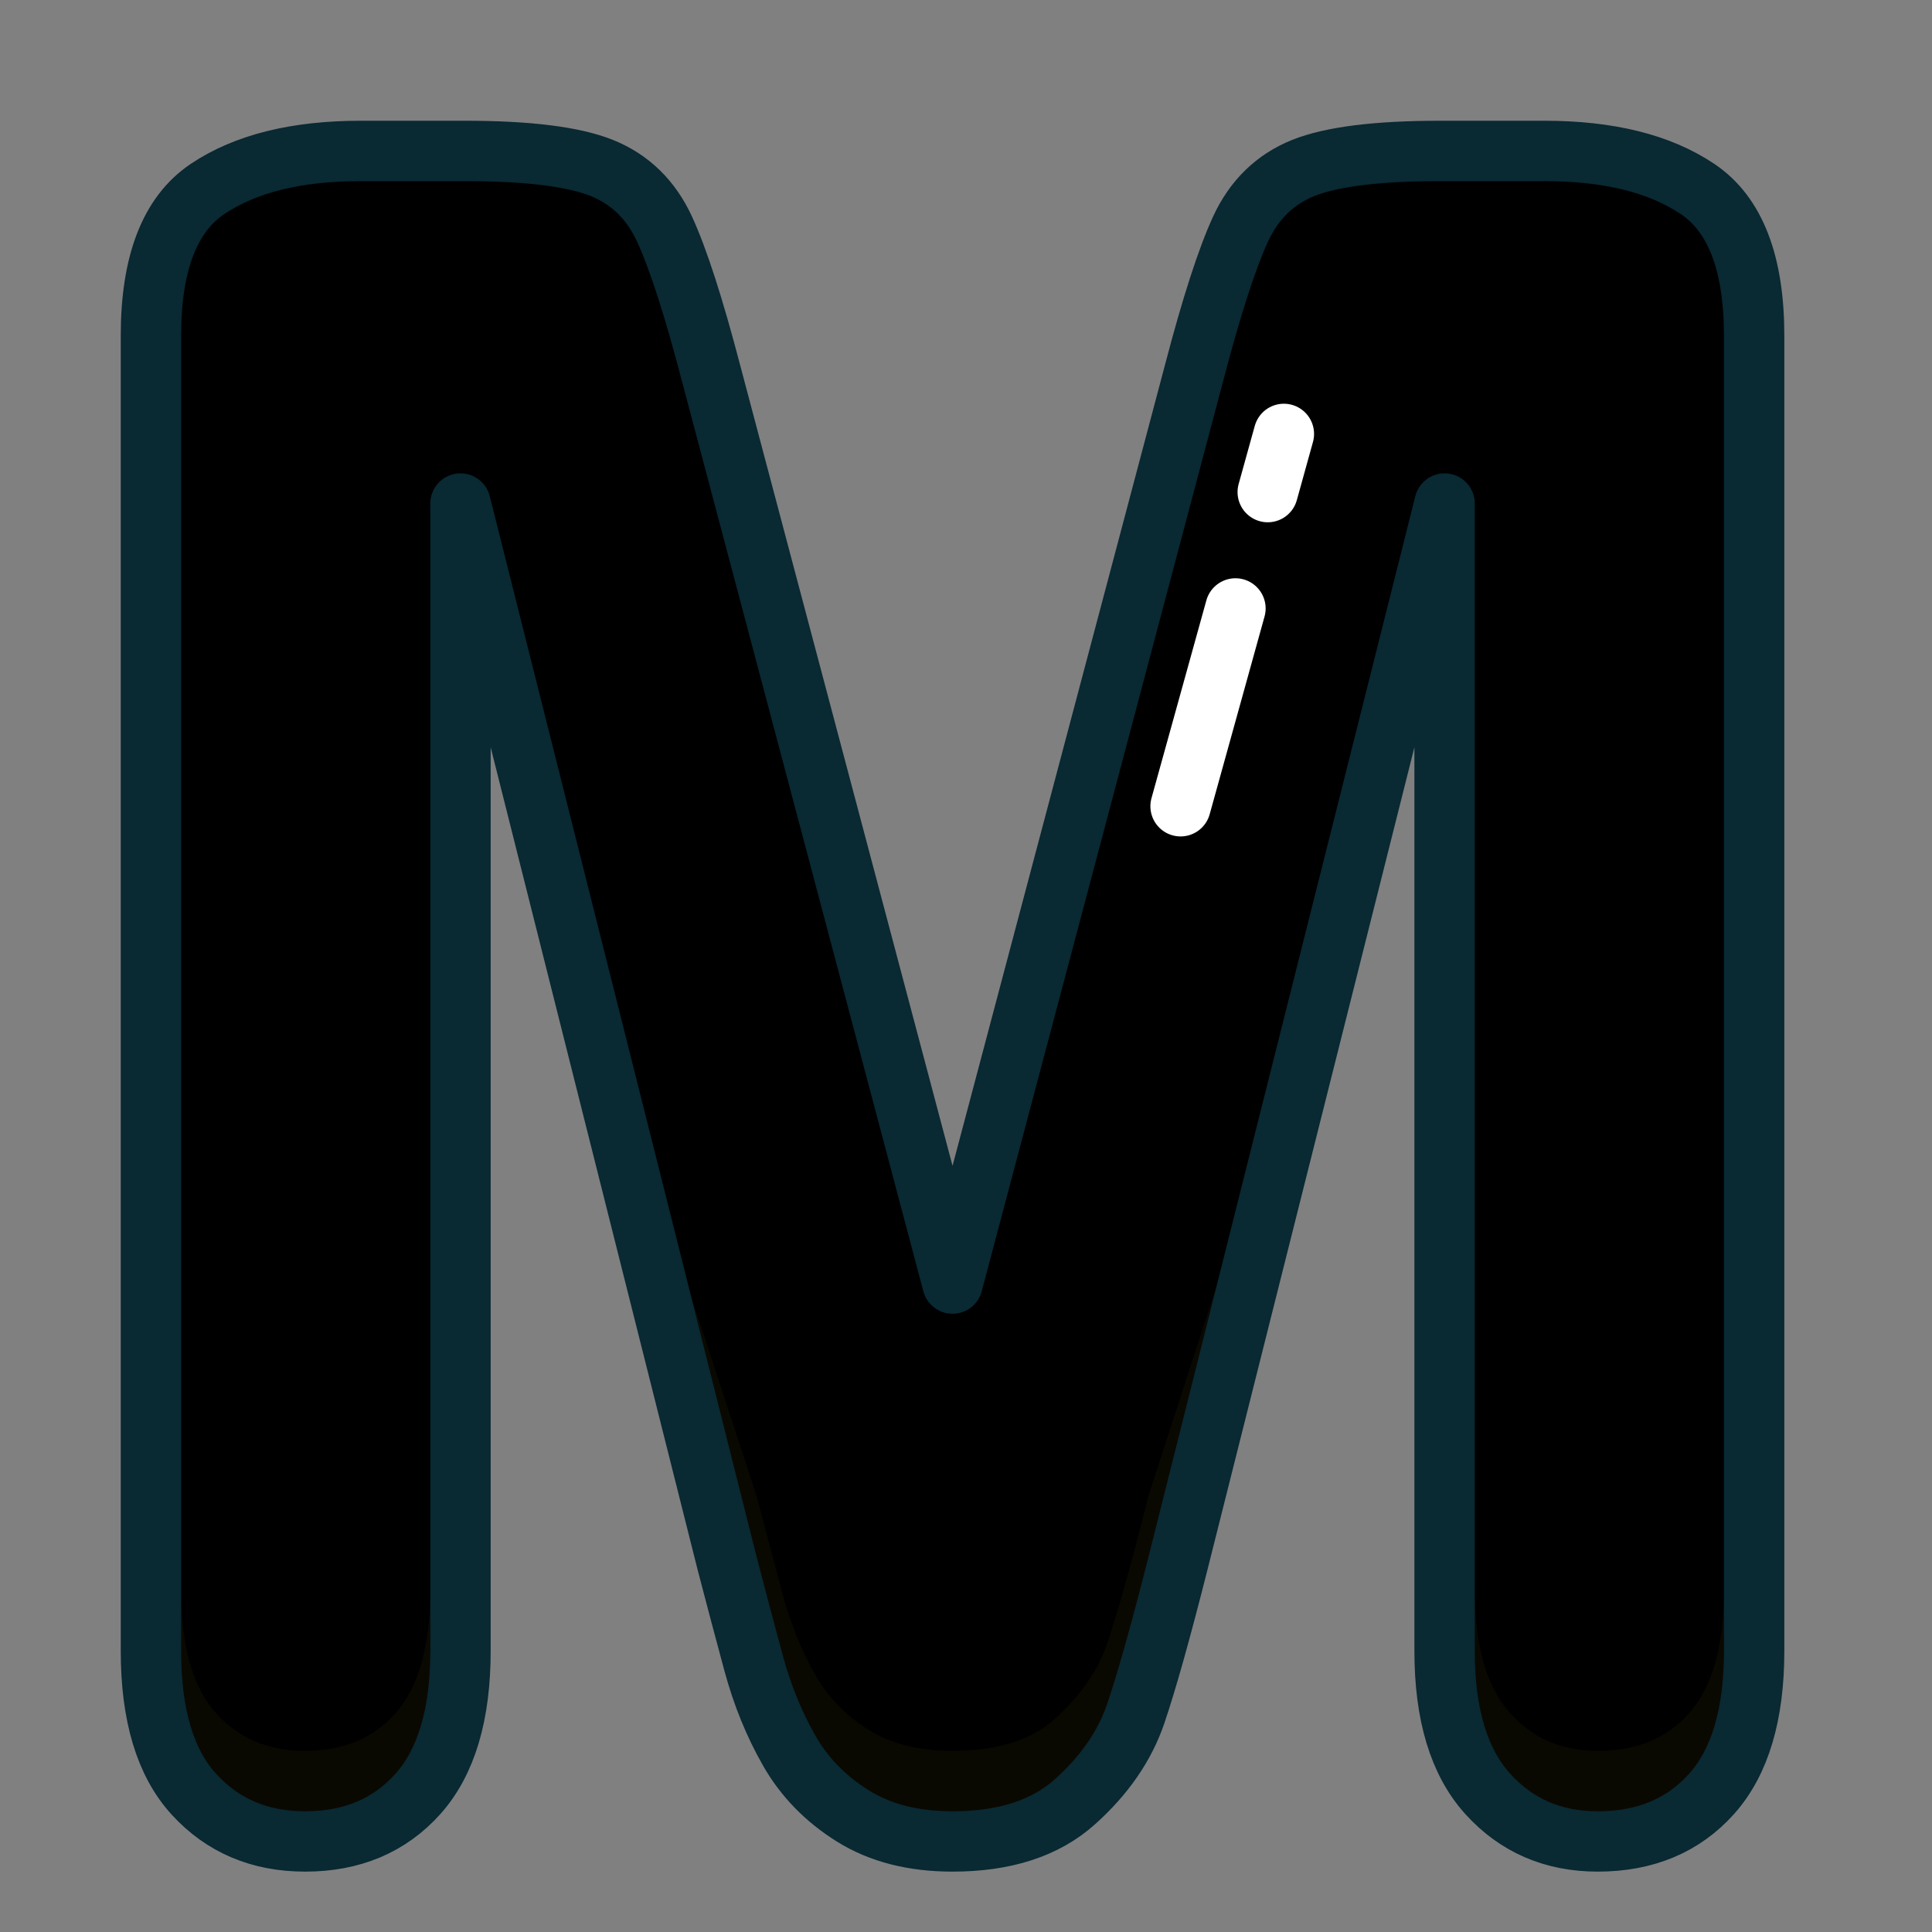 <?xml version="1.0" ?><svg height="32px" version="1.1" viewBox="0 0 32 32" width="32px" xmlns="http://www.w3.org/2000/svg" xmlns:xlink="http://www.w3.org/1999/xlink"><rect x="0" y="0" width="32" height="32" fill="#808080" stroke="none"/><title/><desc/><defs/><g fill="none" fill-rule="evenodd" id="Page-1" stroke="none" stroke-width="1"><g id="letter-M-blue"><g id="Page-1" transform="translate(2, 2)"><path d="M10.04,23.88 L5.627,6.34 L5.627,25.345 C5.627,26.396 5.392,27.185 4.923,27.711 C4.453,28.237 3.83,28.5 3.054,28.5 C2.303,28.5 1.689,28.24 1.214,27.72 C0.738,27.201 0.5,26.409 0.5,25.345 L0.5,3.561 C0.5,2.359 0.813,1.548 1.439,1.129 C2.065,0.709 2.91,0.5 3.974,0.5 L5.702,0.5 C6.741,0.5 7.495,0.594 7.965,0.781 C8.434,0.969 8.782,1.307 9.007,1.795 C9.232,2.284 9.489,3.079 9.777,4.18 L13.777,19.26 L17.777,4.18 C18.065,3.079 18.322,2.284 18.547,1.795 C18.772,1.307 19.12,0.969 19.589,0.781 C20.059,0.594 20.813,0.5 21.852,0.5 L23.58,0.5 C24.644,0.5 25.489,0.709 26.115,1.129 C26.741,1.548 27.054,2.359 27.054,3.561 L27.054,25.345 C27.054,26.396 26.819,27.185 26.35,27.711 C25.88,28.237 25.251,28.5 24.463,28.5 C23.724,28.5 23.117,28.237 22.641,27.711 C22.165,27.185 21.927,26.396 21.927,25.345 L21.927,6.34 L17.514,23.88 C17.226,25.019 16.991,25.855 16.81,26.387 C16.628,26.919 16.294,27.404 15.805,27.842 C15.317,28.281 14.641,28.5 13.777,28.5 C13.126,28.5 12.575,28.359 12.125,28.077 C11.674,27.795 11.323,27.436 11.073,26.997 C10.822,26.559 10.625,26.074 10.481,25.542 C10.337,25.01 10.19,24.456 10.04,23.88" fill="#000000" id="Fill-1"/><path d="M10.04,23.88 L5.627,6.34 L5.627,25.345 C5.627,26.396 5.392,27.185 4.923,27.711 C4.453,28.237 3.83,28.5 3.054,28.5 C2.303,28.5 1.689,28.24 1.214,27.72 C0.738,27.201 0.5,26.409 0.5,25.345 L0.5,3.561 C0.5,2.359 0.813,1.548 1.439,1.129 C2.065,0.709 2.91,0.5 3.974,0.5 L5.702,0.5 C6.741,0.5 7.495,0.594 7.965,0.781 C8.434,0.969 8.782,1.307 9.007,1.795 C9.232,2.284 9.489,3.079 9.777,4.18 L13.777,19.26 L17.777,4.18 C18.065,3.079 18.322,2.284 18.547,1.795 C18.772,1.307 19.12,0.969 19.589,0.781 C20.059,0.594 20.813,0.5 21.852,0.5 L23.58,0.5 C24.644,0.5 25.489,0.709 26.115,1.129 C26.741,1.548 27.054,2.359 27.054,3.561 L27.054,25.345 C27.054,26.396 26.819,27.185 26.35,27.711 C25.88,28.237 25.251,28.5 24.463,28.5 C23.724,28.5 23.117,28.237 22.641,27.711 C22.165,27.185 21.927,26.396 21.927,25.345 L21.927,6.34 L17.514,23.88 C17.226,25.019 16.991,25.855 16.81,26.387 C16.628,26.919 16.294,27.404 15.805,27.842 C15.317,28.281 14.641,28.5 13.777,28.5 C13.126,28.5 12.575,28.359 12.125,28.077 C11.674,27.795 11.323,27.436 11.073,26.997 C10.822,26.559 10.625,26.074 10.481,25.542 C10.337,25.01 10.19,24.456 10.04,23.88 L10.04,23.88 Z" id="Stroke-3" stroke="#092933" stroke-linecap="round" stroke-linejoin="round"/><path d="M17.029,22.758 C16.745,23.882 16.512,24.713 16.337,25.227 C16.184,25.674 15.893,26.092 15.471,26.471 C15.075,26.827 14.52,27 13.777,27 C13.223,27 12.757,26.884 12.39,26.654 C12.011,26.418 11.715,26.114 11.508,25.75 C11.28,25.354 11.097,24.904 10.964,24.411 C10.821,23.881 10.674,23.328 10.523,22.754 L9.441,19.453 L10.523,23.754 C10.674,24.328 10.821,24.881 10.964,25.411 C11.097,25.904 11.28,26.354 11.508,26.75 C11.715,27.114 12.011,27.418 12.39,27.654 C12.757,27.884 13.223,28 13.777,28 C14.52,28 15.075,27.827 15.471,27.471 C15.893,27.092 16.184,26.674 16.337,26.227 C16.512,25.713 16.745,24.882 17.029,23.758 L18.152,19.294 L17.029,22.758 Z M25.977,26.378 C25.604,26.797 25.108,27 24.463,27 C23.866,27 23.392,26.796 23.012,26.376 C22.624,25.947 22.427,25.265 22.427,24.345 L22.427,25.345 C22.427,26.265 22.624,26.947 23.012,27.376 C23.392,27.796 23.866,28 24.463,28 C25.108,28 25.604,27.797 25.977,27.378 C26.36,26.949 26.554,26.265 26.554,25.345 L26.554,24.345 C26.554,25.265 26.36,25.949 25.977,26.378 L25.977,26.378 Z M3.054,27 C2.444,27 1.963,26.798 1.583,26.383 C1.196,25.961 1,25.276 1,24.345 L1,25.345 C1,26.276 1.196,26.961 1.583,27.383 C1.963,27.798 2.444,28 3.054,28 C3.687,28 4.176,27.797 4.55,27.378 C4.932,26.949 5.127,26.266 5.127,25.345 L5.127,24.345 C5.127,25.266 4.932,25.949 4.55,26.378 C4.176,26.797 3.687,27 3.054,27 L3.054,27 Z" fill="#332E09" id="Fill-5" opacity="0.204"/><path d="M19.265,5.187 L17.554,11.354" id="Stroke-7" stroke="#FFFFFF" stroke-dasharray="1,2,6,2,3" stroke-linecap="round" stroke-linejoin="round"/></g></g></g></svg>